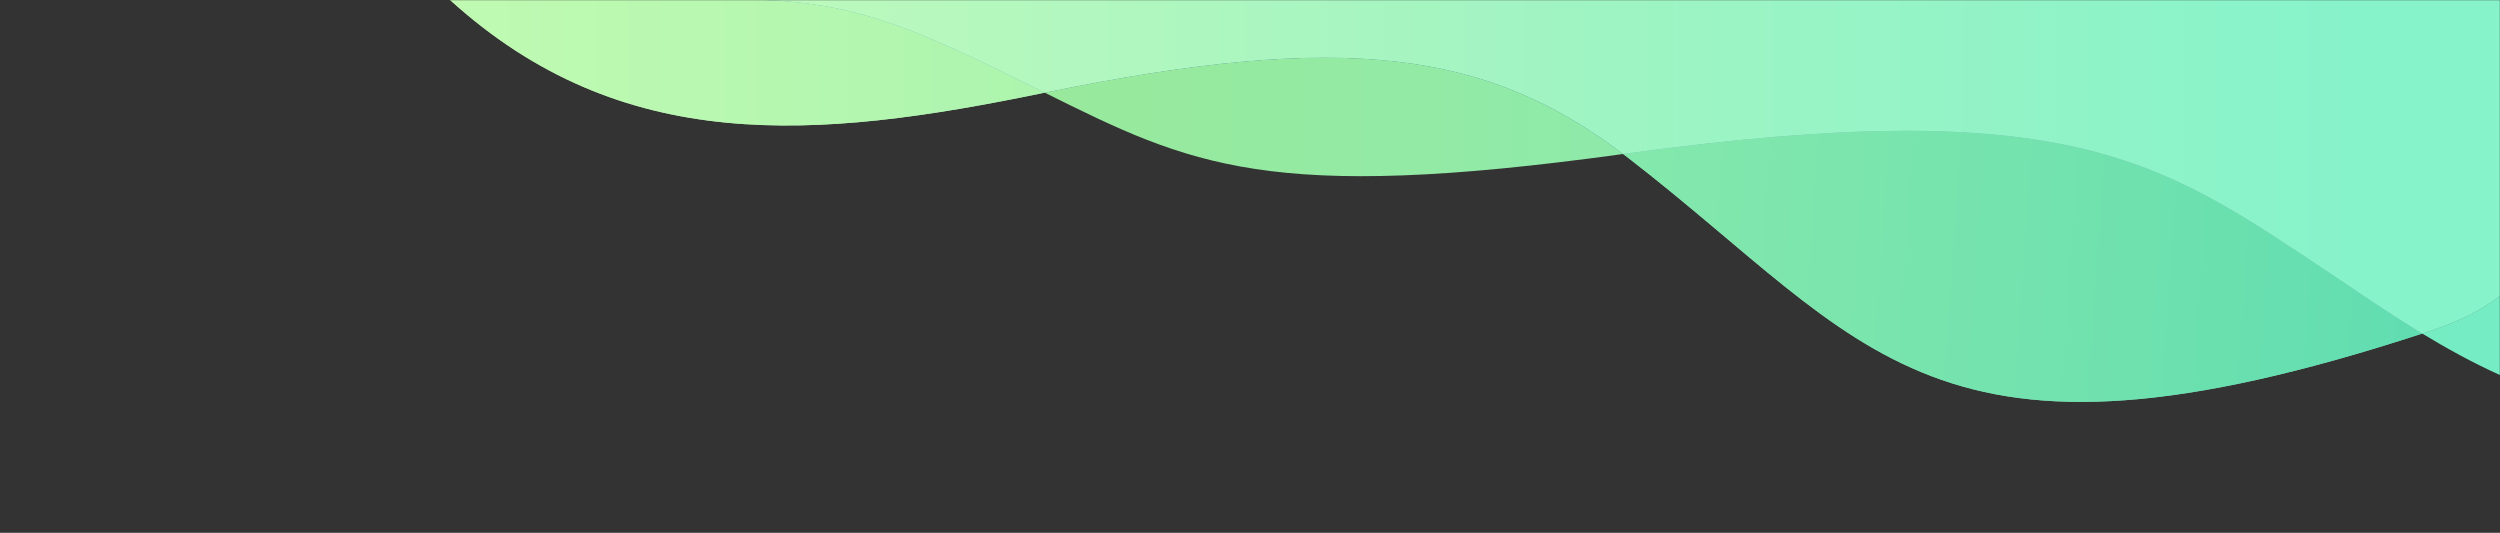 <svg width="1600" height="341" viewBox="0 0 1600 341" fill="none" xmlns="http://www.w3.org/2000/svg">
<rect x="0" y="0" width="1600" height="341" fill="#333333" stroke="none"/>
<mask id="mask0_1053_791" style="mask-type:luminance" maskUnits="userSpaceOnUse" x="0" y="0" width="1600" height="341">
<path d="M1600 0H0V340.16H1600V0Z" fill="white"/>
</mask>
<g mask="url(#mask0_1053_791)">
<path d="M288.04 0C398.16 99.8 522.01 89.62 667.43 59.53C862.11 19.25 953.31 32.51 1041.67 100.74C1197.24 220.87 1235.08 316.75 1551.59 213.04C1575.97 205.05 1586.94 198.88 1600 189.38V0H288.04Z" fill="url(#paint0_linear_1053_791)"/>
<path d="M667.58 58.79C667.92 58.96 668.26 59.13 668.6 59.3C668.21 59.38 667.83 59.46 667.43 59.54C522.02 89.62 398.17 99.8 288.04 0H489.32C550.91 2.46 588.28 19.35 667.58 58.79Z" fill="url(#paint1_linear_1053_791)"/>
<path d="M1038.78 98.54C1039.74 99.27 1040.71 100 1041.67 100.74C1197.02 220.7 1234.98 316.47 1550.24 213.48C1527.25 199.55 1506.92 185.27 1490.96 174.69C1383.68 103.57 1326.65 58.92 1038.77 98.54H1038.78Z" fill="url(#paint2_linear_1053_791)"/>
<path d="M668.6 59.3C762.29 105.9 811.68 129.89 1037.84 98.68C1038.15 98.64 1038.46 98.6 1038.77 98.55C951.48 32.38 860.35 19.76 668.59 59.3H668.6Z" fill="url(#paint3_linear_1053_791)"/>
<path d="M1600 189.39V0H489.33C550.92 2.46 588.29 19.35 667.59 58.79C667.93 58.96 668.27 59.13 668.61 59.3C860.37 19.75 951.5 32.38 1038.79 98.55C1326.66 58.93 1383.7 103.58 1490.98 174.7C1506.94 185.28 1527.27 199.55 1550.26 213.49C1550.71 213.34 1551.15 213.2 1551.61 213.05C1575.99 205.06 1586.96 198.89 1600.02 189.39H1600Z" fill="url(#paint4_linear_1053_791)"/>
<path d="M1600 189.39V0H489.33C550.92 2.46 588.29 19.35 667.59 58.79C667.93 58.96 668.27 59.13 668.61 59.3C860.37 19.75 951.5 32.38 1038.79 98.55C1326.66 58.93 1383.7 103.58 1490.98 174.7C1506.94 185.28 1527.27 199.55 1550.26 213.49C1550.71 213.34 1551.15 213.2 1551.61 213.05C1575.99 205.06 1586.96 198.89 1600.02 189.39H1600Z" fill="url(#paint5_linear_1053_791)"/>
<path d="M1551.59 213.05C1551.14 213.2 1550.69 213.34 1550.24 213.49C1565.78 222.91 1582.54 232.18 1599.99 240.05V189.4C1586.93 198.9 1575.96 205.07 1551.58 213.06L1551.59 213.05Z" fill="url(#paint6_linear_1053_791)"/>
</g>
<defs>
<linearGradient id="paint0_linear_1053_791" x1="288.04" y1="128.62" x2="1600" y2="128.62" gradientUnits="userSpaceOnUse">
<stop stop-color="#BCDCAA"/>
<stop offset="1" stop-color="#68C1AB"/>
</linearGradient>
<linearGradient id="paint1_linear_1053_791" x1="288.04" y1="40.16" x2="675.77" y2="40.16" gradientUnits="userSpaceOnUse">
<stop stop-color="#C0FAB2"/>
<stop offset="0.588" stop-color="#B5F7B0"/>
<stop offset="1" stop-color="#ACF4AE"/>
</linearGradient>
<linearGradient id="paint2_linear_1053_791" x1="1044.64" y1="153.87" x2="1559.68" y2="189.89" gradientUnits="userSpaceOnUse">
<stop stop-color="#84E8AC"/>
<stop offset="0.53" stop-color="#72E2AE"/>
<stop offset="0.99" stop-color="#61DDB1"/>
</linearGradient>
<linearGradient id="paint3_linear_1053_791" x1="668.6" y1="74.82" x2="1045.76" y2="74.82" gradientUnits="userSpaceOnUse">
<stop stop-color="#98E99C"/>
<stop offset="0.5" stop-color="#94EAA3"/>
<stop offset="1" stop-color="#8EEAAA"/>
</linearGradient>
<linearGradient id="paint4_linear_1053_791" x1="3.7773e-05" y1="106.74" x2="1" y2="106.74" gradientUnits="userSpaceOnUse">
<stop stop-color="#BCDCAA"/>
<stop offset="1" stop-color="#68C1AB"/>
</linearGradient>
<linearGradient id="paint5_linear_1053_791" x1="480.59" y1="106.74" x2="1507.62" y2="106.74" gradientUnits="userSpaceOnUse">
<stop offset="0.041" stop-color="#BBF9BD"/>
<stop offset="0.49" stop-color="#A1F4C2"/>
<stop offset="1" stop-color="#87F3CB"/>
</linearGradient>
<linearGradient id="paint6_linear_1053_791" x1="1548.9" y1="214.71" x2="1707.27" y2="214.71" gradientUnits="userSpaceOnUse">
<stop stop-color="#76ECC3"/>
<stop offset="0.49" stop-color="#75ECC5"/>
</linearGradient>
</defs>
</svg>
